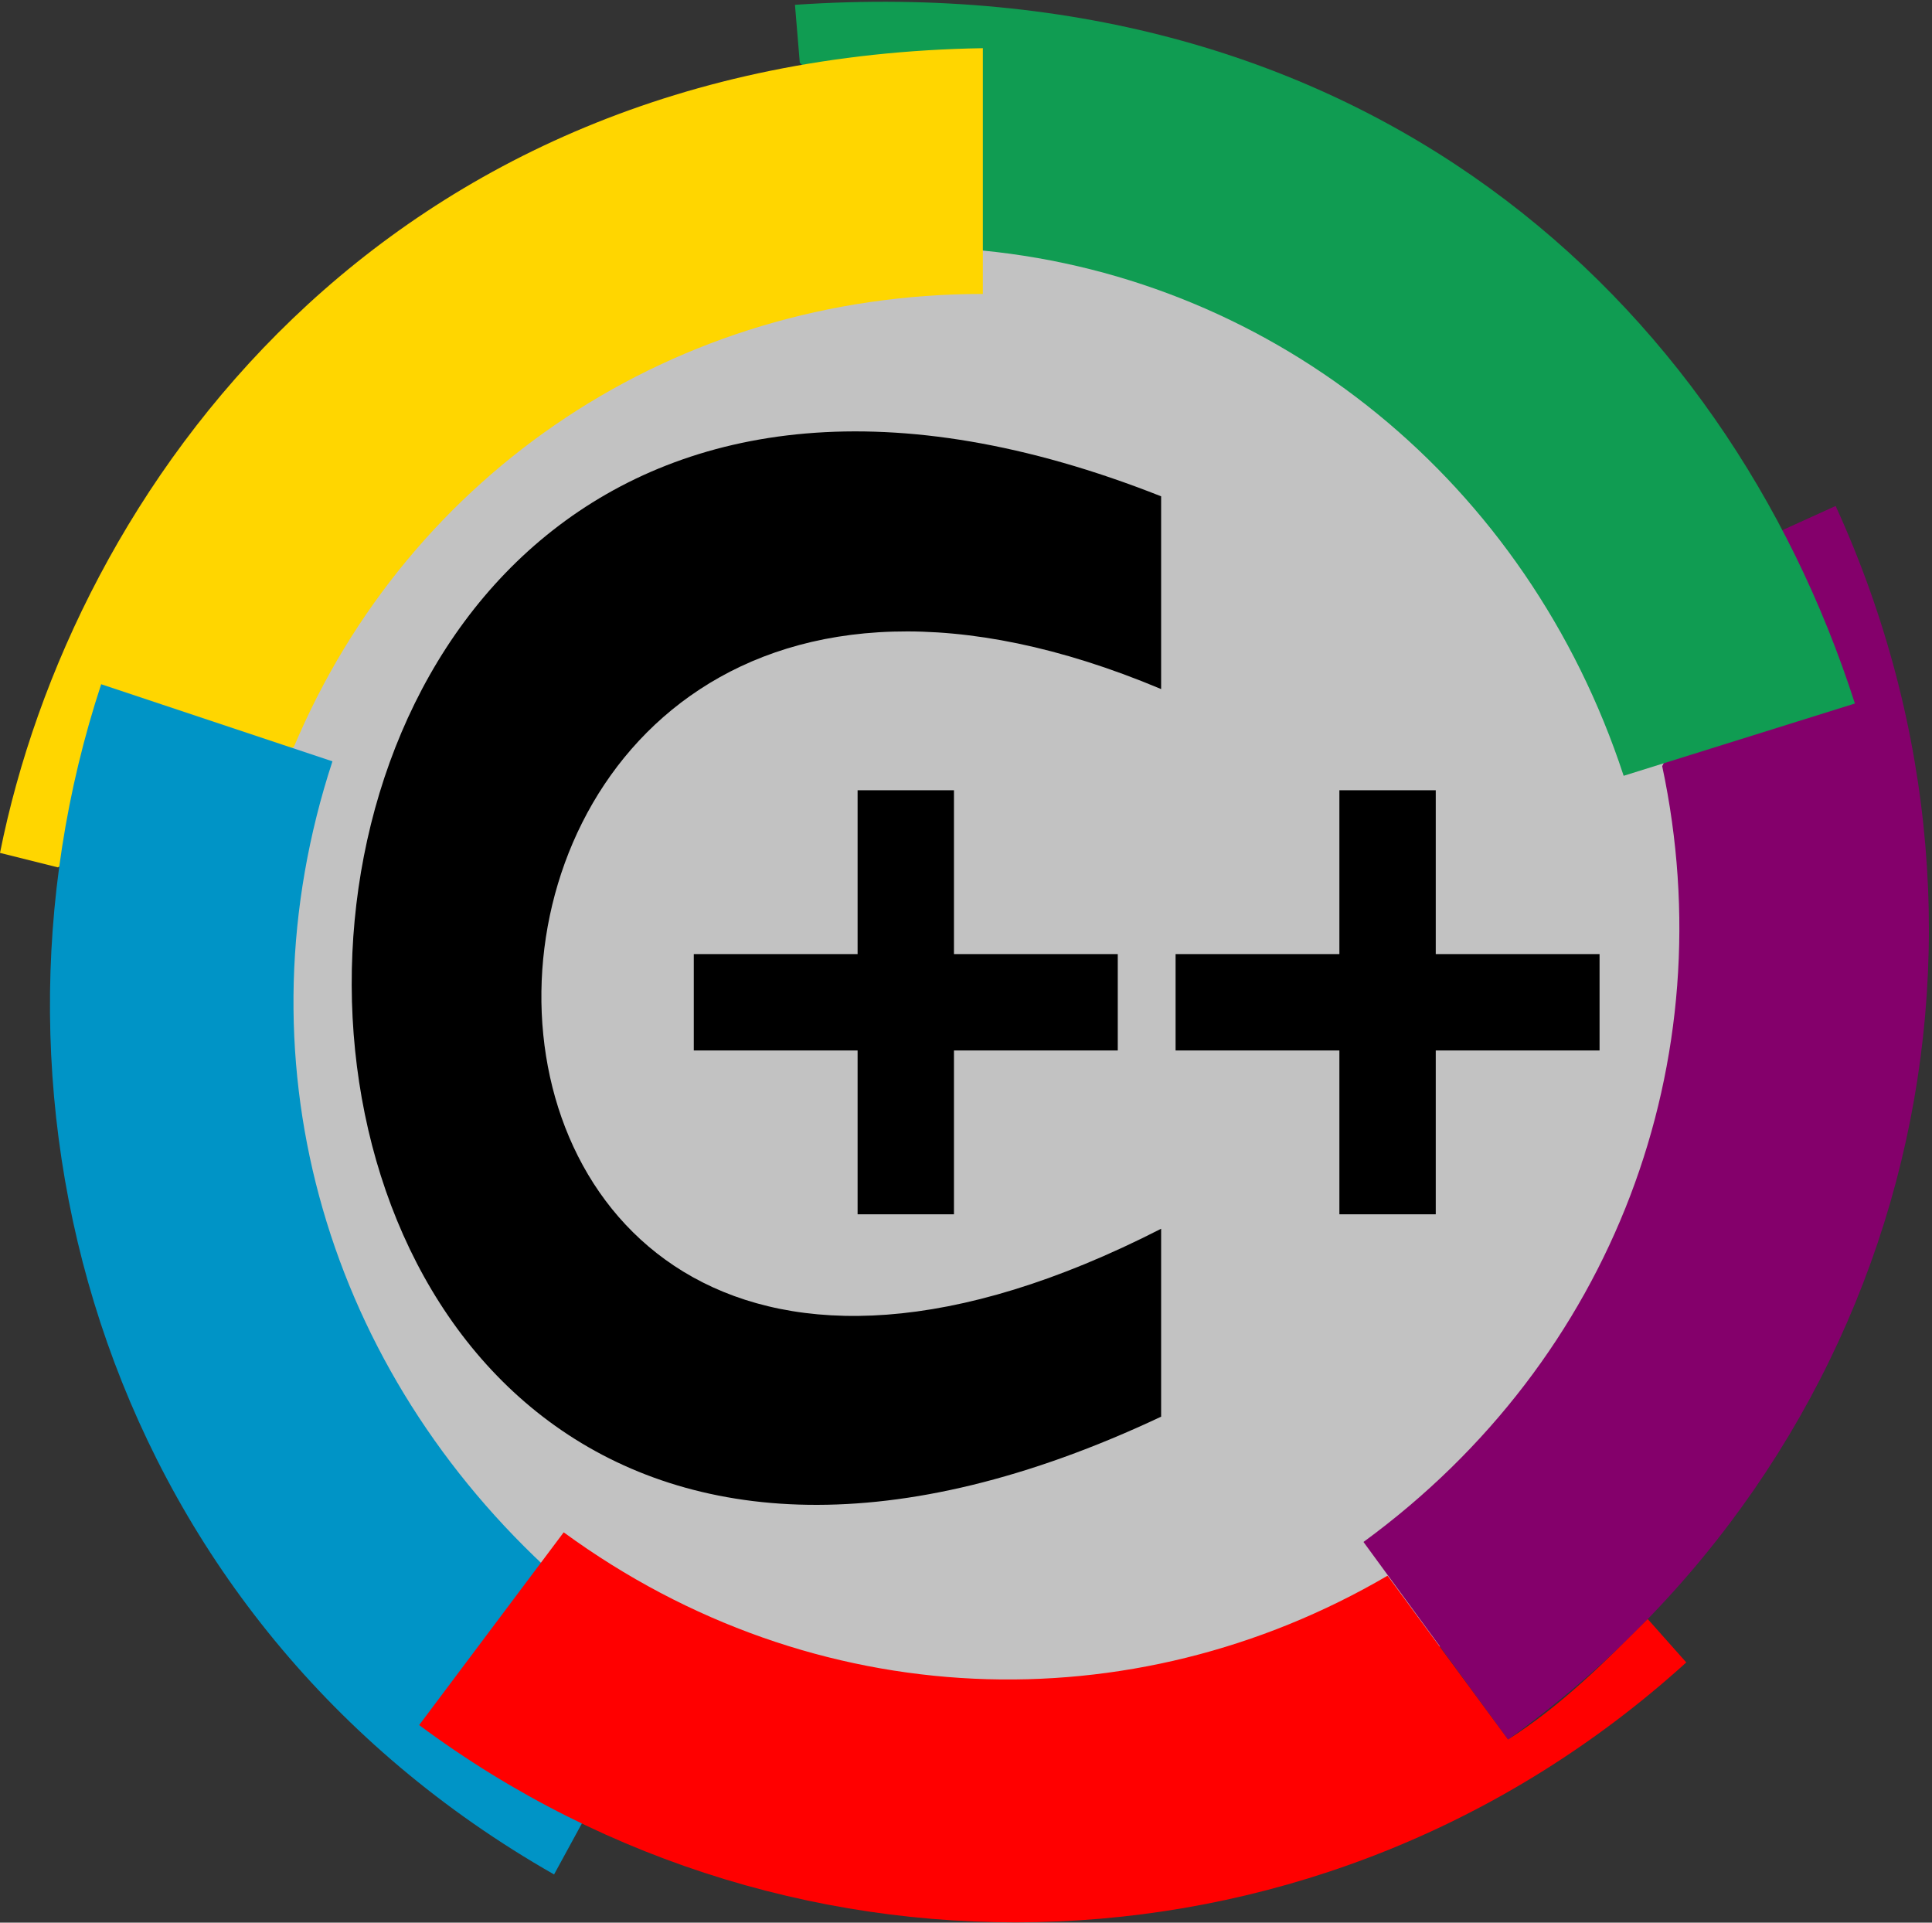<?xml version="1.0" encoding="UTF-8"?>
<svg version="1.1" viewBox="0 0 401 399" height="50%" xmlns="http://www.w3.org/2000/svg" xmlns:xlink="http://www.w3.org/1999/xlink">
<rect x="0" y="0" width="401" height="399" fill="#333333" stroke="none"/>
<title>C++ Francophonie C++FRUG</title>
<desc>Logo of the C++FRUG (C++ FRench-speaking User Group)</desc>
<circle id="background" cx="202" cy="202" r="170" fill="#fff" opacity=".7"/>
<path id="violet" d="m381 105-11 5-25 49c13 61-10 123-62 161l30 41c82-59 110-164 68-256z" fill="#84006b"/>
<path id="vert" d="m165 1 1 12 38 39c61 6 113 48 133 109l48-15c-27-84-102-153-220-145z" fill="#109c52"/>
<path id="jaune" d="m0 177 12 3 49-25c24-57 79-94 143-94v-51c-125 2-189 92-204 167z" fill="#ffd600"/>
<path id="bleu" d="m115 389 6-11-8-53c-46-43-64-106-44-167l-48-16c-29 88 1 194 94 247z" fill="#0094c6"/>
<path id="rouge" d="m350 345-8-9c-9 9-18 18-29 25l-25-34c-53 31-119 29-171-9l-30 40c78 58 188 55 263-13z" fill="#f00"/>
<path id="C" d="m241 143c-169-71-174 201 0 112v39c-223 105-225-280 0-191"/>
<path id="plus1" d="m198 164v34h34v20h-34v34h-20v-34h-34v-20h34v-34z"/>
<use id="plus2" transform="translate(100)" xlink:href="#plus1"/>
</svg>
